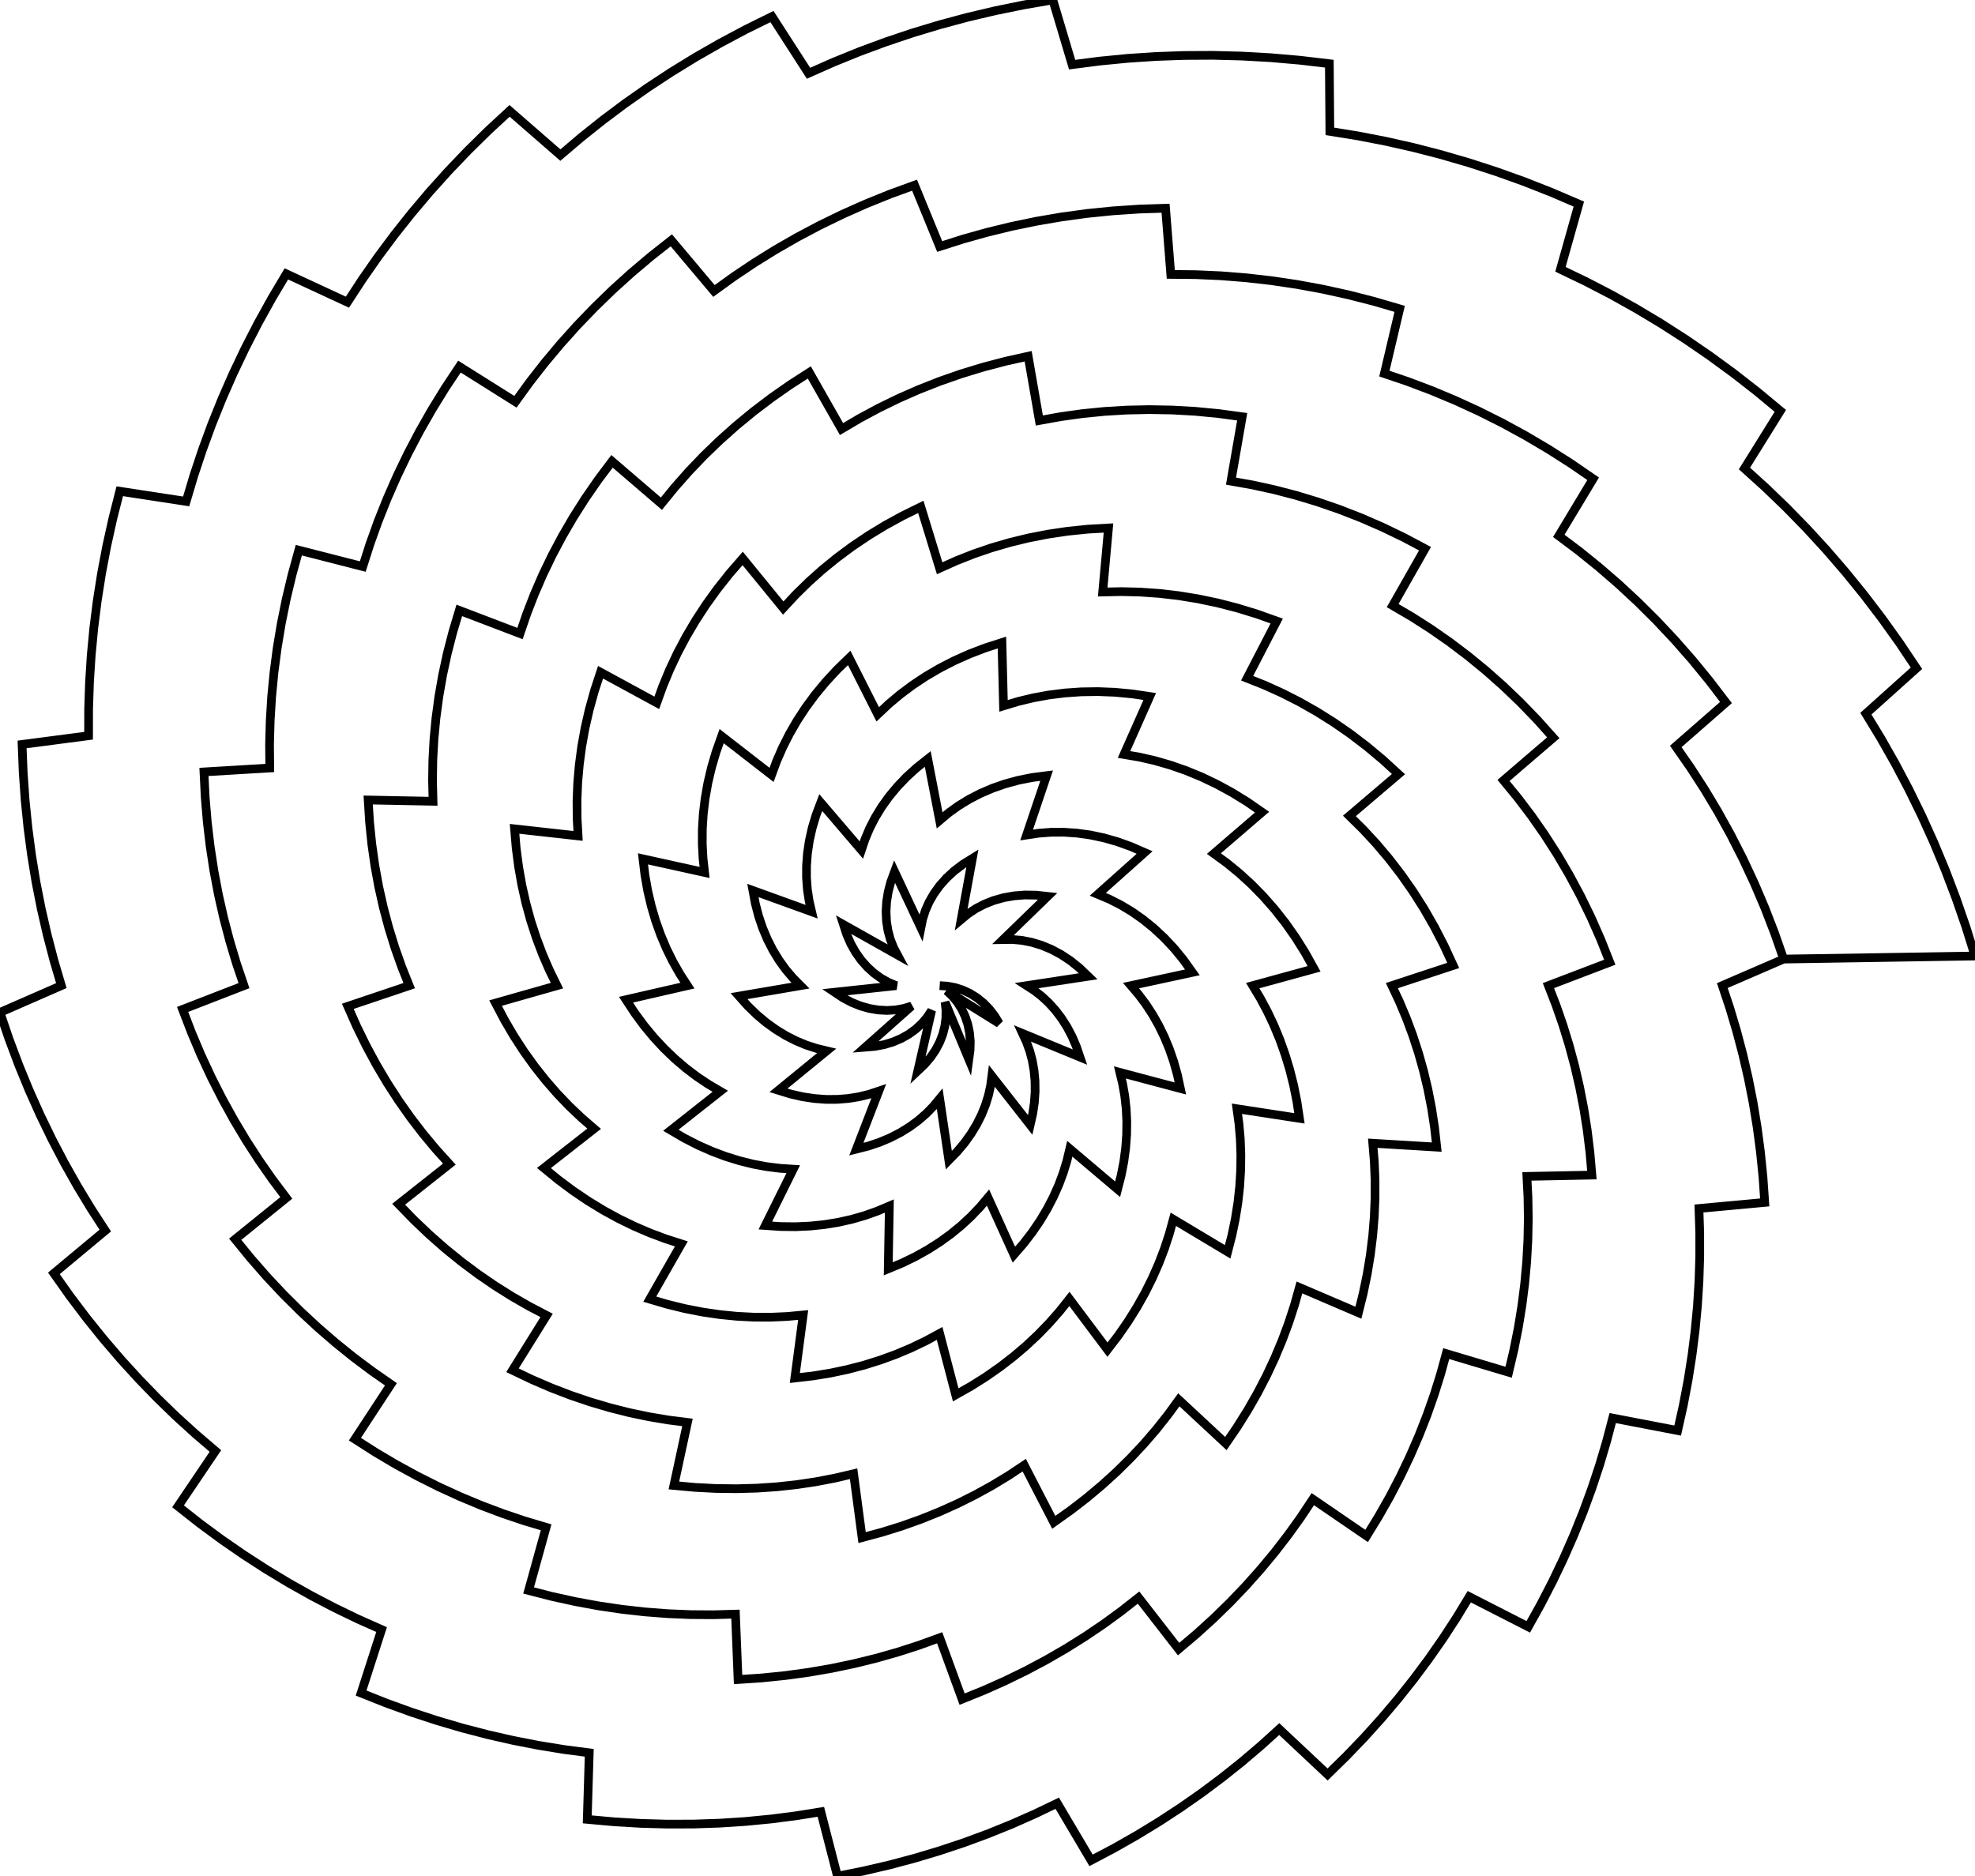 <?xml version="1.0" encoding="UTF-8" standalone="no"?>
<svg
  xmlns:svg="http://www.w3.org/2000/svg"
  xmlns="http://www.w3.org/2000/svg"
  version="1.1"
  viewBox="-8.056 -13.356 227.107 215.784"
  width="227.107mm"
  height="215.784mm"
>
  <defs id="defs4215" />
  <g id="layer1">
    <path
       id="path3"
       style="fill:none;fill-rule:evenodd;stroke:#000000;stroke-width:1px;stroke-linecap:butt;stroke-linejoin:miter;stroke-opacity:1"
       d="m 100,100 0.0,0.0 0.898,0.057 0.888,0.169 0.866,0.28 0.835,0.389 0.793,0.495 0.741,0.597 0.68,0.695 0.609,0.786 0.53,0.872 -6.03,-3.752 0.655,0.623 0.577,0.706 0.492,0.78 0.399,0.847 0.301,0.905 0.196,0.954 0.088,0.993 -0.025,1.023 -0.141,1.041 -2.732,-6.559 0.103,0.907 -0.009,0.924 -0.123,0.93 -0.237,0.926 -0.352,0.911 -0.465,0.885 -0.576,0.849 -0.684,0.802 -0.788,0.746 1.585,-6.93 -0.509,0.773 -0.608,0.717 -0.702,0.652 -0.79,0.578 -0.872,0.495 -0.946,0.405 -1.012,0.307 -1.069,0.203 -1.117,0.093 5.317,-4.724 -0.901,0.274 -0.945,0.169 -0.98,0.059 -1.004,-0.055 -1.018,-0.171 -1.021,-0.289 -1.013,-0.408 -0.994,-0.526 -0.964,-0.644 7.076,-0.76 -0.888,-0.37 -0.858,-0.482 -0.817,-0.591 -0.766,-0.696 -0.705,-0.797 -0.635,-0.893 -0.555,-0.983 -0.466,-1.066 -0.37,-1.142 6.207,3.493 -0.462,-0.872 -0.369,-0.941 -0.27,-1.003 -0.164,-1.055 -0.052,-1.098 0.063,-1.131 0.183,-1.153 0.305,-1.165 0.43,-1.166 3.027,6.452 0.198,-0.994 0.316,-0.992 0.433,-0.979 0.55,-0.956 0.666,-0.921 0.779,-0.876 0.888,-0.82 0.994,-0.753 1.094,-0.677 -1.283,7.017 0.804,-0.667 0.896,-0.592 0.982,-0.509 1.061,-0.418 1.132,-0.319 1.194,-0.212 1.248,-0.099 1.291,0.019 1.325,0.143 -5.124,4.972 1.078,-0.015 1.105,0.102 1.122,0.221 1.129,0.343 1.124,0.467 1.108,0.591 1.081,0.714 1.043,0.837 0.994,0.957 -7.066,1.074 0.885,0.57 0.85,0.663 0.808,0.753 0.759,0.841 0.703,0.925 0.64,1.006 0.571,1.083 0.496,1.154 0.414,1.221 -6.601,-2.717 0.454,0.981 0.375,1.042 0.291,1.098 0.203,1.148 0.11,1.191 0.014,1.227 -0.086,1.257 -0.19,1.279 -0.295,1.294 -4.403,-5.626 -0.144,1.102 -0.244,1.113 -0.345,1.117 -0.447,1.113 -0.55,1.101 -0.653,1.082 -0.755,1.055 -0.856,1.02 -0.955,0.978 -1.052,-7.072 -0.727,0.881 -0.82,0.838 -0.909,0.788 -0.995,0.731 -1.078,0.666 -1.157,0.596 -1.231,0.519 -1.3,0.436 -1.363,0.347 2.579,-6.676 -1.115,0.372 -1.172,0.286 -1.223,0.196 -1.267,0.101 -1.305,0.002 -1.336,-0.1 -1.359,-0.206 -1.375,-0.314 -1.383,-0.425 5.544,-4.537 -1.177,-0.282 -1.181,-0.385 -1.177,-0.49 -1.165,-0.595 -1.146,-0.701 -1.119,-0.806 -1.084,-0.909 -1.041,-1.012 -0.99,-1.112 7.068,-1.209 -0.877,-0.884 -0.826,-0.976 -0.767,-1.065 -0.702,-1.15 -0.63,-1.231 -0.551,-1.307 -0.466,-1.379 -0.375,-1.445 -0.279,-1.505 6.751,2.441 -0.29,-1.249 -0.197,-1.301 -0.1,-1.347 0.001,-1.386 0.106,-1.419 0.214,-1.444 0.325,-1.461 0.439,-1.471 0.554,-1.472 4.67,5.462 0.42,-1.252 0.527,-1.248 0.635,-1.237 0.743,-1.218 0.851,-1.191 0.958,-1.155 1.064,-1.112 1.167,-1.061 1.268,-1.002 1.366,7.064 1.041,-0.873 1.133,-0.813 1.22,-0.747 1.304,-0.673 1.383,-0.593 1.458,-0.507 1.527,-0.414 1.59,-0.315 1.647,-0.211 -2.303,6.826 1.383,-0.208 1.431,-0.108 1.472,-0.005 1.506,0.103 1.533,0.214 1.552,0.328 1.563,0.445 1.566,0.563 1.561,0.683 -5.38,4.804 1.327,0.558 1.316,0.669 1.297,0.78 1.27,0.892 1.235,1.002 1.192,1.111 1.141,1.218 1.082,1.323 1.015,1.425 -7.06,1.523 0.877,1.027 0.827,1.106 0.772,1.182 0.712,1.255 0.647,1.326 0.577,1.393 0.502,1.456 0.423,1.515 0.34,1.57 -6.956,-1.851 0.324,1.346 0.243,1.394 0.159,1.438 0.071,1.477 -0.019,1.511 -0.113,1.539 -0.209,1.563 -0.308,1.58 -0.408,1.592 -5.498,-4.657 -0.328,1.381 -0.423,1.387 -0.519,1.389 -0.616,1.384 -0.713,1.373 -0.811,1.357 -0.908,1.334 -1.005,1.305 -1.102,1.27 -2.977,-6.57 -0.938,1.111 -1.027,1.074 -1.114,1.031 -1.2,0.983 -1.283,0.929 -1.364,0.869 -1.442,0.805 -1.517,0.735 -1.588,0.659 0.125,-7.22 -1.371,0.582 -1.434,0.509 -1.494,0.431 -1.549,0.348 -1.6,0.262 -1.646,0.171 -1.687,0.077 -1.723,-0.02 -1.754,-0.12 3.209,-6.478 -1.522,-0.099 -1.546,-0.194 -1.564,-0.292 -1.577,-0.392 -1.584,-0.493 -1.584,-0.596 -1.579,-0.699 -1.568,-0.804 -1.55,-0.908 5.682,-4.484 -1.347,-0.79 -1.325,-0.887 -1.298,-0.984 -1.264,-1.08 -1.224,-1.175 -1.178,-1.268 -1.126,-1.36 -1.069,-1.449 -1.005,-1.536 7.064,-1.62 -0.87,-1.341 -0.806,-1.419 -0.737,-1.494 -0.663,-1.566 -0.584,-1.633 -0.5,-1.697 -0.412,-1.757 -0.319,-1.811 -0.223,-1.861 7.085,1.565 -0.181,-1.626 -0.088,-1.668 0.008,-1.704 0.108,-1.735 0.21,-1.761 0.314,-1.781 0.421,-1.795 0.53,-1.802 0.64,-1.804 5.739,4.455 0.578,-1.571 0.681,-1.566 0.785,-1.556 0.889,-1.539 0.993,-1.516 1.097,-1.486 1.2,-1.451 1.302,-1.409 1.402,-1.361 3.281,6.493 1.246,-1.174 1.337,-1.123 1.427,-1.066 1.513,-1.004 1.597,-0.936 1.678,-0.862 1.755,-0.783 1.829,-0.699 1.898,-0.61 0.183,7.283 1.675,-0.506 1.735,-0.418 1.79,-0.327 1.841,-0.231 1.886,-0.132 1.926,-0.029 1.96,0.078 1.989,0.187 2.012,0.299 -2.959,6.668 1.763,0.3 1.778,0.406 1.787,0.514 1.789,0.624 1.785,0.734 1.775,0.846 1.758,0.958 1.735,1.07 1.705,1.182 -5.539,4.764 1.477,1.076 1.442,1.179 1.401,1.281 1.354,1.381 1.301,1.479 1.241,1.576 1.175,1.67 1.104,1.761 1.026,1.849 -7.057,1.934 0.872,1.449 0.812,1.517 0.748,1.583 0.681,1.646 0.609,1.706 0.534,1.763 0.456,1.817 0.374,1.868 0.289,1.914 -7.191,-1.104 0.235,1.708 0.152,1.748 0.067,1.783 -0.021,1.815 -0.111,1.843 -0.204,1.866 -0.298,1.885 -0.394,1.899 -0.492,1.908 -6.248,-3.744 -0.465,1.695 -0.557,1.699 -0.651,1.698 -0.745,1.693 -0.84,1.682 -0.935,1.667 -1.031,1.647 -1.126,1.622 -1.22,1.592 -4.376,-5.834 -1.115,1.403 -1.202,1.369 -1.289,1.331 -1.374,1.289 -1.458,1.241 -1.541,1.189 -1.621,1.133 -1.7,1.072 -1.776,1.006 -1.849,-7.064 -1.606,0.868 -1.674,0.803 -1.739,0.733 -1.802,0.659 -1.861,0.582 -1.917,0.501 -1.969,0.416 -2.018,0.328 -2.063,0.237 0.958,-7.248 -1.852,0.172 -1.889,0.084 -1.922,-0.007 -1.951,-0.1 -1.975,-0.196 -1.995,-0.293 -2.01,-0.393 -2.02,-0.494 -2.026,-0.596 3.631,-6.357 -1.804,-0.578 -1.803,-0.675 -1.798,-0.772 -1.788,-0.87 -1.772,-0.969 -1.752,-1.068 -1.726,-1.166 -1.696,-1.264 -1.66,-1.361 5.771,-4.519 -1.46,-1.261 -1.421,-1.351 -1.377,-1.439 -1.328,-1.526 -1.275,-1.612 -1.217,-1.695 -1.154,-1.777 -1.087,-1.856 -1.015,-1.932 7.061,-2.006 -0.865,-1.763 -0.793,-1.831 -0.717,-1.896 -0.638,-1.957 -0.554,-2.016 -0.467,-2.07 -0.376,-2.121 -0.283,-2.168 -0.186,-2.211 7.305,0.812 -0.109,-1.996 -0.015,-2.03 0.081,-2.06 0.18,-2.086 0.281,-2.107 0.383,-2.124 0.488,-2.135 0.594,-2.142 0.701,-2.143 6.466,3.517 0.691,-1.913 0.792,-1.908 0.894,-1.898 0.996,-1.882 1.098,-1.862 1.2,-1.836 1.302,-1.806 1.403,-1.77 1.503,-1.729 4.663,5.708 1.407,-1.517 1.499,-1.472 1.589,-1.422 1.678,-1.368 1.765,-1.309 1.85,-1.244 1.932,-1.176 2.012,-1.102 2.089,-1.025 2.163,7.058 1.92,-0.862 1.987,-0.784 2.052,-0.702 2.113,-0.616 2.17,-0.527 2.224,-0.433 2.273,-0.337 2.319,-0.237 2.359,-0.134 -0.666,7.362 2.14,-0.046 2.172,0.053 2.199,0.155 2.222,0.259 2.24,0.365 2.253,0.473 2.26,0.582 2.263,0.693 2.261,0.805 -3.404,6.574 2.022,0.804 2.012,0.91 1.997,1.015 1.977,1.121 1.952,1.227 1.921,1.332 1.885,1.437 1.844,1.541 1.798,1.644 -5.645,4.807 1.574,1.553 1.524,1.647 1.468,1.74 1.408,1.83 1.342,1.919 1.272,2.005 1.197,2.088 1.118,2.169 1.034,2.246 -7.054,2.32 0.868,1.846 0.801,1.907 0.731,1.965 0.659,2.02 0.583,2.073 0.504,2.123 0.423,2.17 0.338,2.214 0.252,2.254 -7.355,-0.445 0.172,2.064 0.087,2.098 0.001,2.128 -0.088,2.155 -0.178,2.178 -0.27,2.197 -0.364,2.213 -0.459,2.225 -0.555,2.232 -6.781,-2.906 -0.568,2.025 -0.659,2.027 -0.752,2.025 -0.845,2.019 -0.939,2.008 -1.033,1.994 -1.127,1.976 -1.221,1.953 -1.315,1.927 -5.408,-5.032 -1.257,1.725 -1.344,1.695 -1.431,1.66 -1.517,1.621 -1.602,1.579 -1.686,1.532 -1.768,1.482 -1.849,1.427 -1.928,1.369 -3.395,-6.572 -1.805,1.197 -1.877,1.137 -1.947,1.074 -2.015,1.007 -2.08,0.936 -2.143,0.863 -2.203,0.786 -2.26,0.706 -2.315,0.622 -0.977,-7.342 -2.14,0.501 -2.187,0.419 -2.231,0.334 -2.271,0.247 -2.308,0.157 -2.341,0.065 -2.371,-0.029 -2.397,-0.125 -2.419,-0.223 1.563,-7.25 -2.212,-0.279 -2.227,-0.374 -2.239,-0.469 -2.246,-0.566 -2.249,-0.664 -2.249,-0.762 -2.244,-0.862 -2.234,-0.962 -2.221,-1.062 3.925,-6.305 -2.005,-1.046 -1.986,-1.141 -1.963,-1.235 -1.936,-1.329 -1.905,-1.423 -1.869,-1.516 -1.829,-1.608 -1.785,-1.7 -1.737,-1.79 5.832,-4.615 -1.538,-1.702 -1.487,-1.785 -1.432,-1.866 -1.373,-1.945 -1.31,-2.023 -1.243,-2.098 -1.173,-2.172 -1.1,-2.243 -1.022,-2.311 7.059,-2.377 -0.862,-2.16 -0.785,-2.22 -0.704,-2.278 -0.62,-2.332 -0.534,-2.383 -0.444,-2.431 -0.352,-2.476 -0.257,-2.517 -0.16,-2.555 7.457,0.148 -0.059,-2.358 0.036,-2.387 0.132,-2.413 0.231,-2.435 0.331,-2.453 0.432,-2.467 0.535,-2.476 0.639,-2.482 0.744,-2.483 6.979,2.662 0.774,-2.262 0.874,-2.256 0.974,-2.247 1.075,-2.233 1.176,-2.215 1.277,-2.192 1.378,-2.165 1.478,-2.134 1.578,-2.098 5.677,4.871 1.531,-1.878 1.624,-1.837 1.715,-1.793 1.806,-1.744 1.895,-1.691 1.983,-1.634 2.068,-1.573 2.152,-1.508 2.234,-1.439 3.703,6.512 2.116,-1.246 2.189,-1.175 2.26,-1.101 2.328,-1.023 2.394,-0.942 2.457,-0.857 2.517,-0.769 2.573,-0.678 2.627,-0.584 1.287,7.391 2.449,-0.441 2.493,-0.348 2.534,-0.253 2.571,-0.155 2.605,-0.055 2.634,0.047 2.66,0.152 2.682,0.258 2.699,0.365 -1.288,7.403 2.482,0.441 2.491,0.545 2.496,0.649 2.497,0.755 2.494,0.861 2.486,0.968 2.473,1.076 2.457,1.184 2.435,1.292 -3.719,6.542 2.203,1.29 2.175,1.392 2.144,1.492 2.107,1.593 2.067,1.692 2.022,1.791 1.972,1.888 1.918,1.984 1.86,2.079 -5.72,4.908 1.64,1.999 1.578,2.085 1.513,2.169 1.443,2.251 1.37,2.331 1.293,2.409 1.212,2.483 1.127,2.556 1.039,2.625 -7.053,2.691 0.865,2.227 0.793,2.281 0.719,2.333 0.642,2.383 0.563,2.43 0.482,2.474 0.398,2.516 0.312,2.555 0.224,2.59 -7.474,0.151 0.124,2.415 0.038,2.444 -0.049,2.47 -0.138,2.493 -0.229,2.513 -0.321,2.53 -0.414,2.543 -0.509,2.553 -0.604,2.559 -7.173,-2.14 -0.647,2.36 -0.738,2.361 -0.831,2.358 -0.923,2.352 -1.016,2.342 -1.11,2.329 -1.203,2.312 -1.297,2.291 -1.39,2.267 -6.186,-4.233 -1.37,2.063 -1.458,2.034 -1.545,2.002 -1.632,1.967 -1.718,1.928 -1.803,1.885 -1.887,1.84 -1.97,1.79 -2.052,1.737 -4.604,-5.927 -1.971,1.548 -2.046,1.493 -2.119,1.434 -2.191,1.373 -2.261,1.308 -2.329,1.24 -2.395,1.17 -2.458,1.096 -2.52,1.02 -2.579,-7.059 -2.384,0.863 -2.438,0.786 -2.49,0.707 -2.539,0.625 -2.585,0.541 -2.629,0.455 -2.67,0.366 -2.707,0.276 -2.742,0.183 -0.301,-7.52 -2.564,0.073 -2.591,-0.017 -2.615,-0.109 -2.636,-0.203 -2.654,-0.298 -2.669,-0.395 -2.679,-0.492 -2.687,-0.591 -2.69,-0.691 2.012,-7.263 -2.486,-0.741 -2.484,-0.837 -2.478,-0.933 -2.468,-1.029 -2.455,-1.126 -2.438,-1.223 -2.417,-1.319 -2.393,-1.416 -2.365,-1.513 4.139,-6.311 -2.153,-1.499 -2.121,-1.589 -2.085,-1.679 -2.045,-1.769 -2.001,-1.857 -1.955,-1.944 -1.904,-2.03 -1.85,-2.115 -1.793,-2.199 5.876,-4.753 -1.594,-2.121 -1.534,-2.197 -1.471,-2.272 -1.405,-2.345 -1.335,-2.415 -1.263,-2.484 -1.187,-2.551 -1.108,-2.615 -1.027,-2.677 7.057,-2.736 -0.86,-2.541 -0.779,-2.595 -0.694,-2.646 -0.608,-2.695 -0.519,-2.741 -0.428,-2.784 -0.334,-2.823 -0.239,-2.86 -0.141,-2.893 7.566,-0.451 -0.023,-2.712 0.073,-2.738 0.169,-2.761 0.268,-2.78 0.367,-2.795 0.468,-2.807 0.57,-2.816 0.673,-2.821 0.777,-2.822 7.353,1.883 0.836,-2.612 0.935,-2.606 1.035,-2.597 1.135,-2.584 1.235,-2.568 1.335,-2.547 1.436,-2.523 1.536,-2.495 1.635,-2.463 6.437,4.045 1.627,-2.244 1.721,-2.207 1.813,-2.167 1.905,-2.123 1.996,-2.075 2.085,-2.024 2.174,-1.969 2.26,-1.91 2.346,-1.848 4.902,5.825 2.271,-1.64 2.349,-1.576 2.425,-1.508 2.498,-1.436 2.57,-1.362 2.64,-1.285 2.707,-1.204 2.771,-1.121 2.834,-1.035 2.893,7.055 2.698,-0.858 2.752,-0.771 2.803,-0.682 2.851,-0.591 2.896,-0.497 2.938,-0.401 2.977,-0.302 3.013,-0.202 3.045,-0.1 0.601,7.612 2.861,0.028 2.885,0.128 2.906,0.23 2.923,0.332 2.936,0.436 2.946,0.542 2.952,0.648 2.955,0.755 2.953,0.863 -1.755,7.444 2.737,0.93 2.729,1.033 2.716,1.137 2.7,1.24 2.68,1.344 2.656,1.448 2.629,1.552 2.597,1.655 2.561,1.758 -3.95,6.562 2.334,1.756 2.293,1.852 2.249,1.947 2.2,2.041 2.148,2.135 2.093,2.226 2.033,2.317 1.97,2.406 1.904,2.493 -5.775,5.05 1.686,2.421 1.617,2.5 1.544,2.577 1.468,2.652 1.389,2.725 1.307,2.795 1.221,2.863 1.133,2.928 1.042,2.99 -7.052,3.05 0.863,2.596 0.787,2.645 0.71,2.692 0.63,2.737 0.548,2.779 0.465,2.819 0.379,2.856 0.292,2.891 0.203,2.923 -7.563,0.699 0.088,2.761 0.001,2.787 -0.087,2.81 -0.177,2.83 -0.268,2.847 -0.361,2.862 -0.454,2.873 -0.548,2.881 -0.643,2.887 -7.469,-1.436 -0.709,2.698 -0.801,2.697 -0.893,2.694 -0.985,2.688 -1.078,2.678 -1.171,2.665 -1.265,2.65 -1.358,2.631 -1.451,2.608 -6.783,-3.463 -1.462,2.407 -1.55,2.38 -1.638,2.351 -1.726,2.318 -1.813,2.282 -1.899,2.243 -1.984,2.2 -2.069,2.155 -2.153,2.107 -5.558,-5.222 -2.107,1.909 -2.185,1.858 -2.261,1.804 -2.336,1.747 -2.409,1.687 -2.481,1.624 -2.552,1.559 -2.62,1.491 -2.687,1.42 -3.89,-6.572 -2.588,1.242 -2.648,1.17 -2.706,1.096 -2.762,1.019 -2.816,0.94 -2.867,0.859 -2.916,0.776 -2.963,0.69 -3.007,0.603 -1.91,-7.405 -2.861,0.458 -2.899,0.371 -2.933,0.283 -2.965,0.193 -2.994,0.101 -3.02,0.008 -3.044,-0.086 -3.064,-0.182 -3.081,-0.279 0.228,-7.655 -2.9,-0.379 -2.911,-0.473 -2.919,-0.569 -2.924,-0.665 -2.925,-0.761 -2.924,-0.859 -2.919,-0.957 -2.911,-1.055 -2.9,-1.154 2.353,-7.299 -2.697,-1.2 -2.681,-1.294 -2.661,-1.388 -2.638,-1.482 -2.611,-1.576 -2.582,-1.67 -2.549,-1.763 -2.513,-1.856 -2.474,-1.948 4.298,-6.364 -2.265,-1.935 -2.222,-2.021 -2.176,-2.107 -2.126,-2.191 -2.074,-2.274 -2.018,-2.356 -1.96,-2.436 -1.899,-2.515 -1.834,-2.593 5.909,-4.922 -1.636,-2.523 -1.569,-2.593 -1.5,-2.662 -1.428,-2.729 -1.354,-2.794 -1.277,-2.857 -1.197,-2.918 -1.115,-2.977 -1.031,-3.033 7.056,-3.087 -0.858,-2.91 -0.774,-2.959 -0.687,-3.005 -0.599,-3.049 -0.508,-3.091 -0.415,-3.129 -0.321,-3.165 -0.225,-3.198 -0.128,-3.228 7.647,-1.002 0.005,-3.061 0.1,-3.084 0.197,-3.104 0.296,-3.121 0.395,-3.135 0.495,-3.145 0.597,-3.153 0.699,-3.157 0.801,-3.158 7.635,1.169 0.883,-2.96 0.982,-2.954 1.081,-2.946 1.181,-2.934 1.28,-2.918 1.38,-2.9 1.48,-2.878 1.58,-2.853 1.679,-2.824 7.018,3.254 1.703,-2.609 1.796,-2.576 1.89,-2.539 1.983,-2.499 2.075,-2.455 2.166,-2.409 2.256,-2.359 2.345,-2.306 2.433,-2.249 5.842,5.087 2.395,-2.036 2.476,-1.976 2.555,-1.914 2.633,-1.848 2.71,-1.78 2.784,-1.709 2.857,-1.635 2.927,-1.558 2.996,-1.478 4.201,6.522 2.9,-1.282 2.961,-1.201 3.019,-1.118 3.076,-1.033 3.13,-0.945 3.181,-0.855 3.23,-0.762 3.276,-0.668 3.319,-0.572 2.221,7.445 3.172,-0.409 3.207,-0.313 3.24,-0.216 3.27,-0.117 3.297,-0.017 3.32,0.085 3.341,0.188 3.358,0.292 3.372,0.398 0.06,7.781 3.184,0.514 3.191,0.616 3.195,0.719 3.195,0.823 3.192,0.928 3.186,1.033 3.176,1.138 3.163,1.244 3.146,1.349 -2.113,7.501 2.932,1.409 2.909,1.51 2.883,1.61 2.853,1.711 2.821,1.811 2.784,1.91 2.745,2.009 2.701,2.107 2.655,2.204 -4.125,6.626 2.431,2.202 2.38,2.293 2.326,2.382 2.269,2.471 2.208,2.558 2.145,2.643 2.078,2.727 2.008,2.81 1.936,2.89 -5.816,5.223 1.72,2.825 1.645,2.898 1.567,2.969 1.486,3.038 1.403,3.104 1.317,3.169 1.228,3.231 1.138,3.29 1.044,3.347 -21.999,0.351"
    />
  </g>
</svg>
